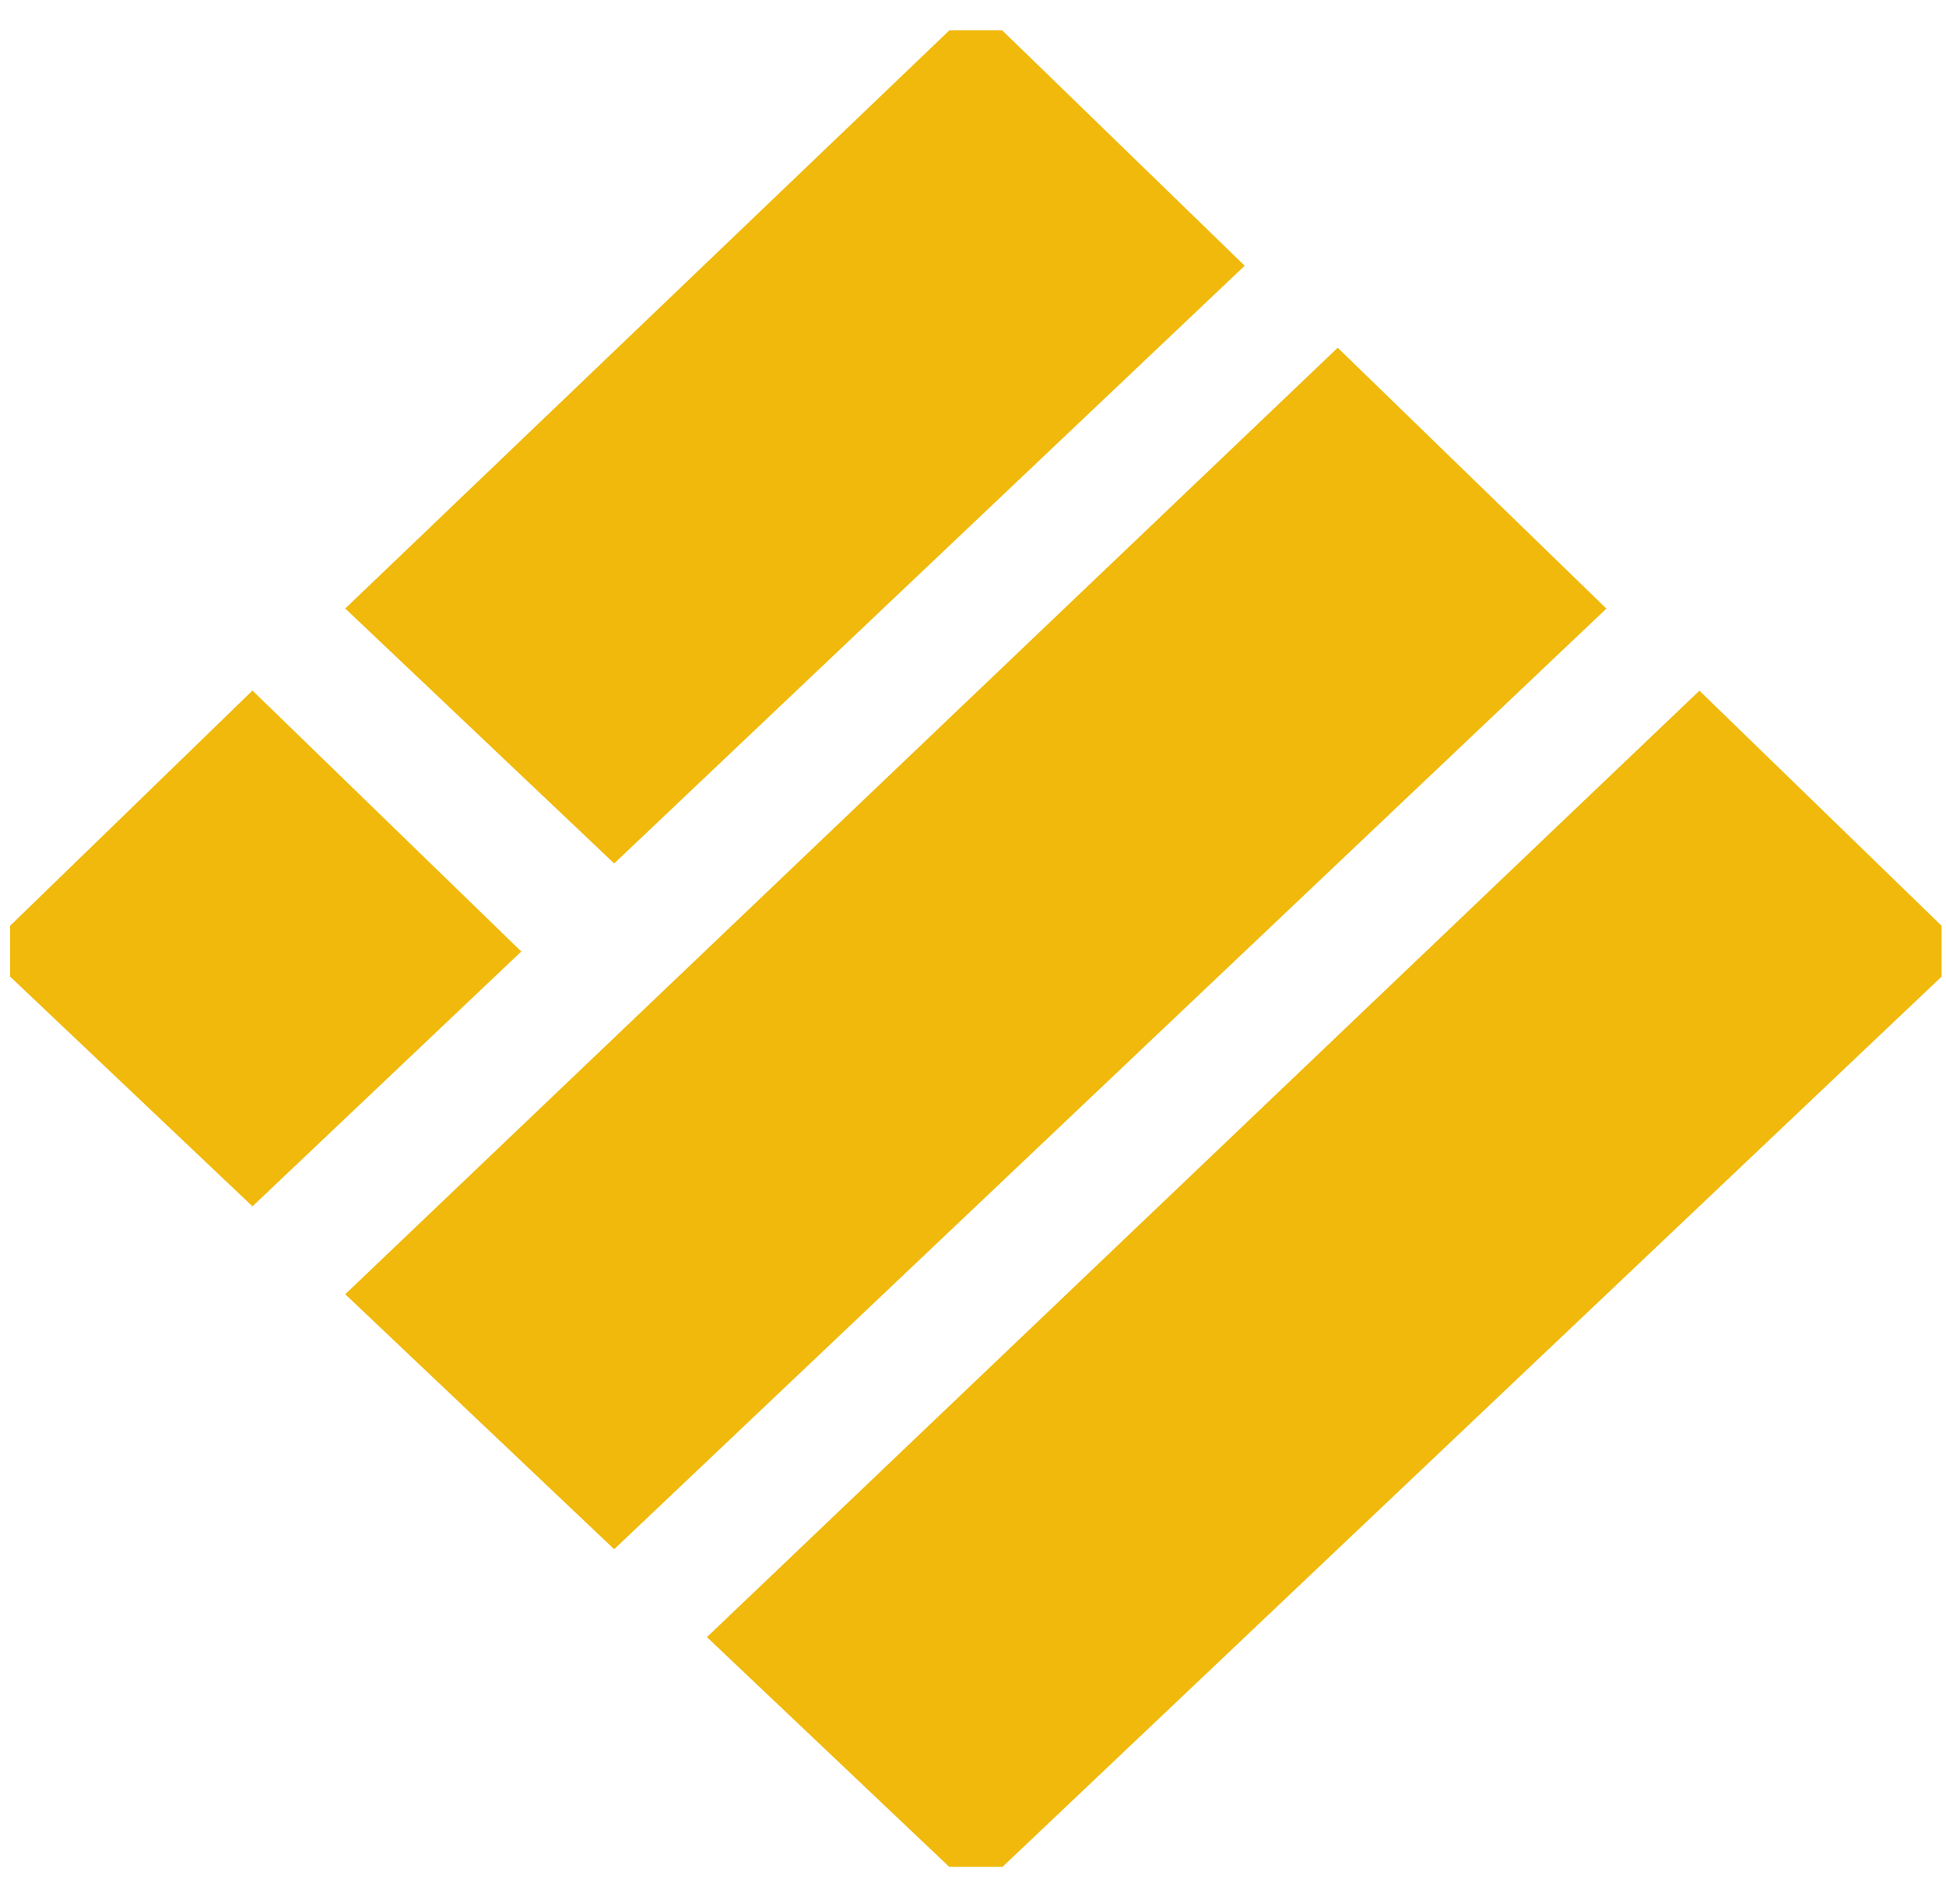 <svg width="46" height="45" viewBox="0 0 46 45" fill="none" xmlns="http://www.w3.org/2000/svg">
<g id="binance-usd-busd-logo 1" clip-path="url(#clip0_1594_2083)">
<g id="Layer 2">
<g id="Layer 1">
<path id="Vector" d="M23.068 0.81L28.7 6.277L14.518 19.721L8.886 14.382L23.068 0.81Z" fill="#F0B90B" stroke="#F0B90B"/>
<path id="Vector_2" d="M31.618 8.914L37.25 14.382L14.518 35.931L8.886 30.592L31.618 8.914Z" fill="#F0B90B" stroke="#F0B90B"/>
<path id="Vector_3" d="M5.968 17.02L11.6 22.487L5.968 27.826L0.335 22.487L5.968 17.02Z" fill="#F0B90B" stroke="#F0B90B"/>
<path id="Vector_4" d="M40.168 17.02L45.8 22.487L23.068 44.036L17.436 38.697L40.168 17.02Z" fill="#F0B90B" stroke="#F0B90B"/>
</g>
</g>
</g>
<defs>
<clipPath id="clip0_1594_2083">
<rect width="45.656" height="43.409" fill="white" transform="translate(0.24 0.718)"/>
</clipPath>
</defs>
</svg>
